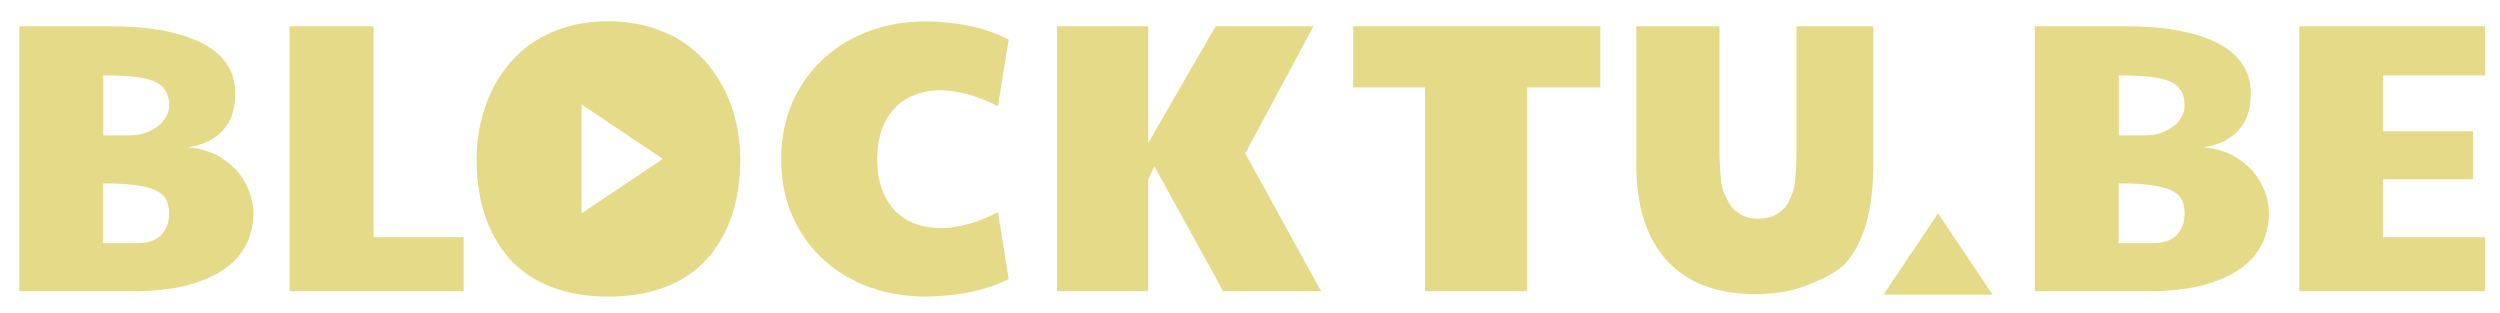 <?xml version="1.0" encoding="utf-8"?>
<!-- Generator: Adobe Illustrator 19.2.1, SVG Export Plug-In . SVG Version: 6.00 Build 0)  -->
<svg version="1.1" id="Layer_1" xmlns="http://www.w3.org/2000/svg" xmlns:xlink="http://www.w3.org/1999/xlink" x="0px" y="0px"
	 viewBox="0 0 1541.9 193.3" style="enable-background:new 0 0 1541.9 193.3;" xml:space="preserve">
<style type="text/css">
	.st0{fill:#E5DA88;}
</style>
<g>
	<path class="st0" d="M11.9,16.2h55c4.8,0,10,0.2,15.8,0.5c5.7,0.3,11.5,1,17.3,2.1c5.8,1,11.4,2.5,16.8,4.4
		c5.4,1.9,10.2,4.4,14.4,7.4c4.2,3,7.5,6.8,10.1,11.2c2.5,4.4,3.8,9.7,3.8,15.8c0,3.6-0.4,7.2-1.3,10.8c-0.8,3.6-2.4,6.9-4.6,9.9
		c-2.2,3-5.2,5.6-9,7.9c-3.8,2.2-8.7,3.8-14.6,4.7c6.5,0.4,12.2,1.9,17.3,4.4c5,2.6,9.3,5.8,12.8,9.6s6.1,8.1,7.9,12.8
		c1.8,4.7,2.7,9.3,2.7,13.8c0,6.1-1.2,12-3.7,17.7c-2.5,5.7-6.6,10.9-12.4,15.4s-13.5,8.1-23.1,10.9c-9.6,2.7-21.4,4.1-35.6,4.1
		H11.9V16.2z M79.9,83.5c3.6,0,6.9-0.5,9.9-1.6c3-1,5.6-2.4,7.7-4.1c2.2-1.7,3.8-3.7,5-5.9c1.2-2.2,1.8-4.5,1.8-6.9
		c0-3.7-0.7-6.7-2.2-9.1c-1.5-2.4-3.8-4.3-7-5.7c-3.2-1.4-7.4-2.3-12.6-2.9c-5.2-0.5-11.4-0.8-18.8-0.8v37H79.9z M63.7,150h20.9
		c6.6,0,11.6-1.7,14.8-5.1c3.3-3.4,4.9-7.9,4.9-13.3c0-3.2-0.6-6-1.7-8.3c-1.1-2.3-3.2-4.2-6.2-5.7s-7.1-2.6-12.4-3.4
		c-5.3-0.7-12.1-1.1-20.4-1.1V150z"/>
	<path class="st0" d="M178.6,16.2h51.8v130.1h55.5v33.3H178.6V16.2z"/>
	<path class="st0" d="M481.8,98.3c0-13.2,2.4-25,7.1-35.5s11.2-19.5,19.2-26.8c8.1-7.4,17.5-13,28.2-16.9s22.1-5.9,34.1-5.9
		c8.4,0,16.9,0.8,25.7,2.4c8.7,1.6,17.4,4.5,26,8.8l-6.6,41.2c-6.2-3.3-12.3-5.7-18.4-7.4c-6.1-1.6-11.6-2.5-16.7-2.5
		c-6.1,0-11.6,1-16.5,2.9s-9,4.7-12.4,8.4c-3.4,3.7-6,8.1-7.8,13.4S541,91.6,541,98.2c0,6.6,0.9,12.5,2.7,17.8s4.4,9.7,7.8,13.4
		c3.4,3.7,7.5,6.5,12.4,8.4s10.4,2.9,16.5,2.9c5.1,0,10.7-0.8,16.7-2.5c6.1-1.6,12.2-4.1,18.4-7.4l6.6,41.3c-8.6,4.2-17.3,7-26,8.5
		c-8.7,1.5-17.3,2.3-25.7,2.3c-12,0-23.4-1.9-34.1-5.8c-10.7-3.9-20.1-9.5-28.2-16.8c-8.1-7.3-14.5-16.2-19.2-26.6
		S481.8,111.4,481.8,98.3z"/>
	<path class="st0" d="M708.2,110.5v69.1h-56.3V16.2h56.3v72l41.5-72h60.4L768,94.6l46.8,85h-60.4l-42.4-77L708.2,110.5z"/>
	<path class="st0" d="M878.9,179.6V53.9h-44.3V16.2H987v37.7h-45.1v125.7H878.9z"/>
	<path class="st0" d="M1082.4,181.4c-11.4,0-21.6-1.7-30.6-5s-16.7-8.3-23.1-15c-6.3-6.7-11.2-15-14.5-25.1c-3.4-10.1-5-21.9-5-35.4
		V16.2h51.3V92c0,7.6,0.4,14.3,1.1,20.1s2.1,7.4,3.9,11.4c1.8,4.1,4.3,6.1,7.3,8.2c3.1,2.1,6.9,3.2,11.4,3.2c5,0,9.1-1.1,12.2-3.2
		s5.5-4.2,7.2-8.2c1.7-4.1,2.9-5.6,3.5-11.4s0.9-12.6,0.9-20.1V16.2h47.4v84.7c0,13.6-1.3,25.4-4,35.5s-6.8,18.4-12.4,25.1
		c-5.6,6.7-17.3,11.7-25.9,14.9C1104.6,179.7,1094.3,181.4,1082.4,181.4z"/>
	<path class="st0" d="M1255,16.2h55c4.8,0,10,0.2,15.8,0.5c5.7,0.3,11.5,1,17.3,2.1c5.8,1,11.4,2.5,16.8,4.4
		c5.4,1.9,10.2,4.4,14.4,7.4s7.5,6.8,10.1,11.2c2.5,4.4,3.8,9.7,3.8,15.8c0,3.6-0.4,7.2-1.3,10.8c-0.8,3.6-2.4,6.9-4.6,9.9
		s-5.2,5.6-9,7.9s-8.7,3.8-14.6,4.7c6.5,0.4,12.2,1.9,17.3,4.4c5,2.6,9.3,5.8,12.8,9.6c3.5,3.9,6.1,8.1,7.9,12.8
		c1.8,4.7,2.7,9.3,2.7,13.8c0,6.1-1.2,12-3.7,17.7c-2.5,5.7-6.6,10.9-12.4,15.4s-13.5,8.1-23.1,10.9c-9.6,2.7-21.4,4.1-35.6,4.1
		H1255V16.2z M1323,83.5c3.6,0,6.9-0.5,9.9-1.6c3-1,5.6-2.4,7.7-4.1c2.2-1.7,3.8-3.7,5-5.9c1.2-2.2,1.8-4.5,1.8-6.9
		c0-3.7-0.7-6.7-2.2-9.1c-1.5-2.4-3.8-4.3-7-5.7c-3.2-1.4-7.4-2.3-12.6-2.9c-5.2-0.5-11.4-0.8-18.8-0.8v37H1323z M1306.8,150h20.9
		c6.6,0,11.6-1.7,14.8-5.1c3.3-3.4,4.9-7.9,4.9-13.3c0-3.2-0.6-6-1.7-8.3s-3.2-4.2-6.2-5.7c-3-1.5-7.1-2.6-12.4-3.4
		s-12.1-1.1-20.4-1.1V150z"/>
	<path class="st0" d="M1418.1,16.2h114.6v30.3h-62.9v34.5h55.5v29.6h-55.5v35.7h62.9v33.3h-114.6V16.2z"/>
	<polygon class="st0" points="1161.7,181.7 1228.9,181.7 1195.3,131.6 	"/>
	<path class="st0" d="M454.4,77.2c-1.5-7-3.7-13.6-6.6-19.9c-3-6.3-6.7-12.2-11.2-17.6c-4.5-5.4-9.7-10.1-15.8-14
		c-6-3.9-12.9-7-20.5-9.2c-7.6-2.2-16-3.4-25.2-3.4c-9.2,0-17.7,1.1-25.2,3.4c-7.6,2.2-14.4,5.3-20.4,9.2s-11.2,8.6-15.7,14
		c-4.5,5.4-8.2,11.2-11.1,17.6c-2.9,6.3-5.1,13-6.6,19.9c-1.5,7-2.2,14-2.2,21.1c0,7.2,0.6,14.2,1.8,21.1c1.2,6.9,3.1,13.5,5.8,19.8
		c2.7,6.3,6.1,12.1,10.3,17.4c4.2,5.4,9.3,10,15.4,13.9c6,3.9,13,6.9,21,9.1c7.9,2.2,16.9,3.3,27,3.3c10.1,0,19.1-1.1,27.1-3.3
		c8-2.2,15-5.2,21-9.1c6-3.9,11.1-8.5,15.4-13.9c4.2-5.4,7.7-11.2,10.3-17.4c2.7-6.3,4.6-12.9,5.8-19.8c1.2-6.9,1.8-14,1.8-21.1
		C456.6,91.2,455.9,84.2,454.4,77.2z M358.7,131.6l0-67.2l50.1,33.6L358.7,131.6z"/>
</g>
</svg>
